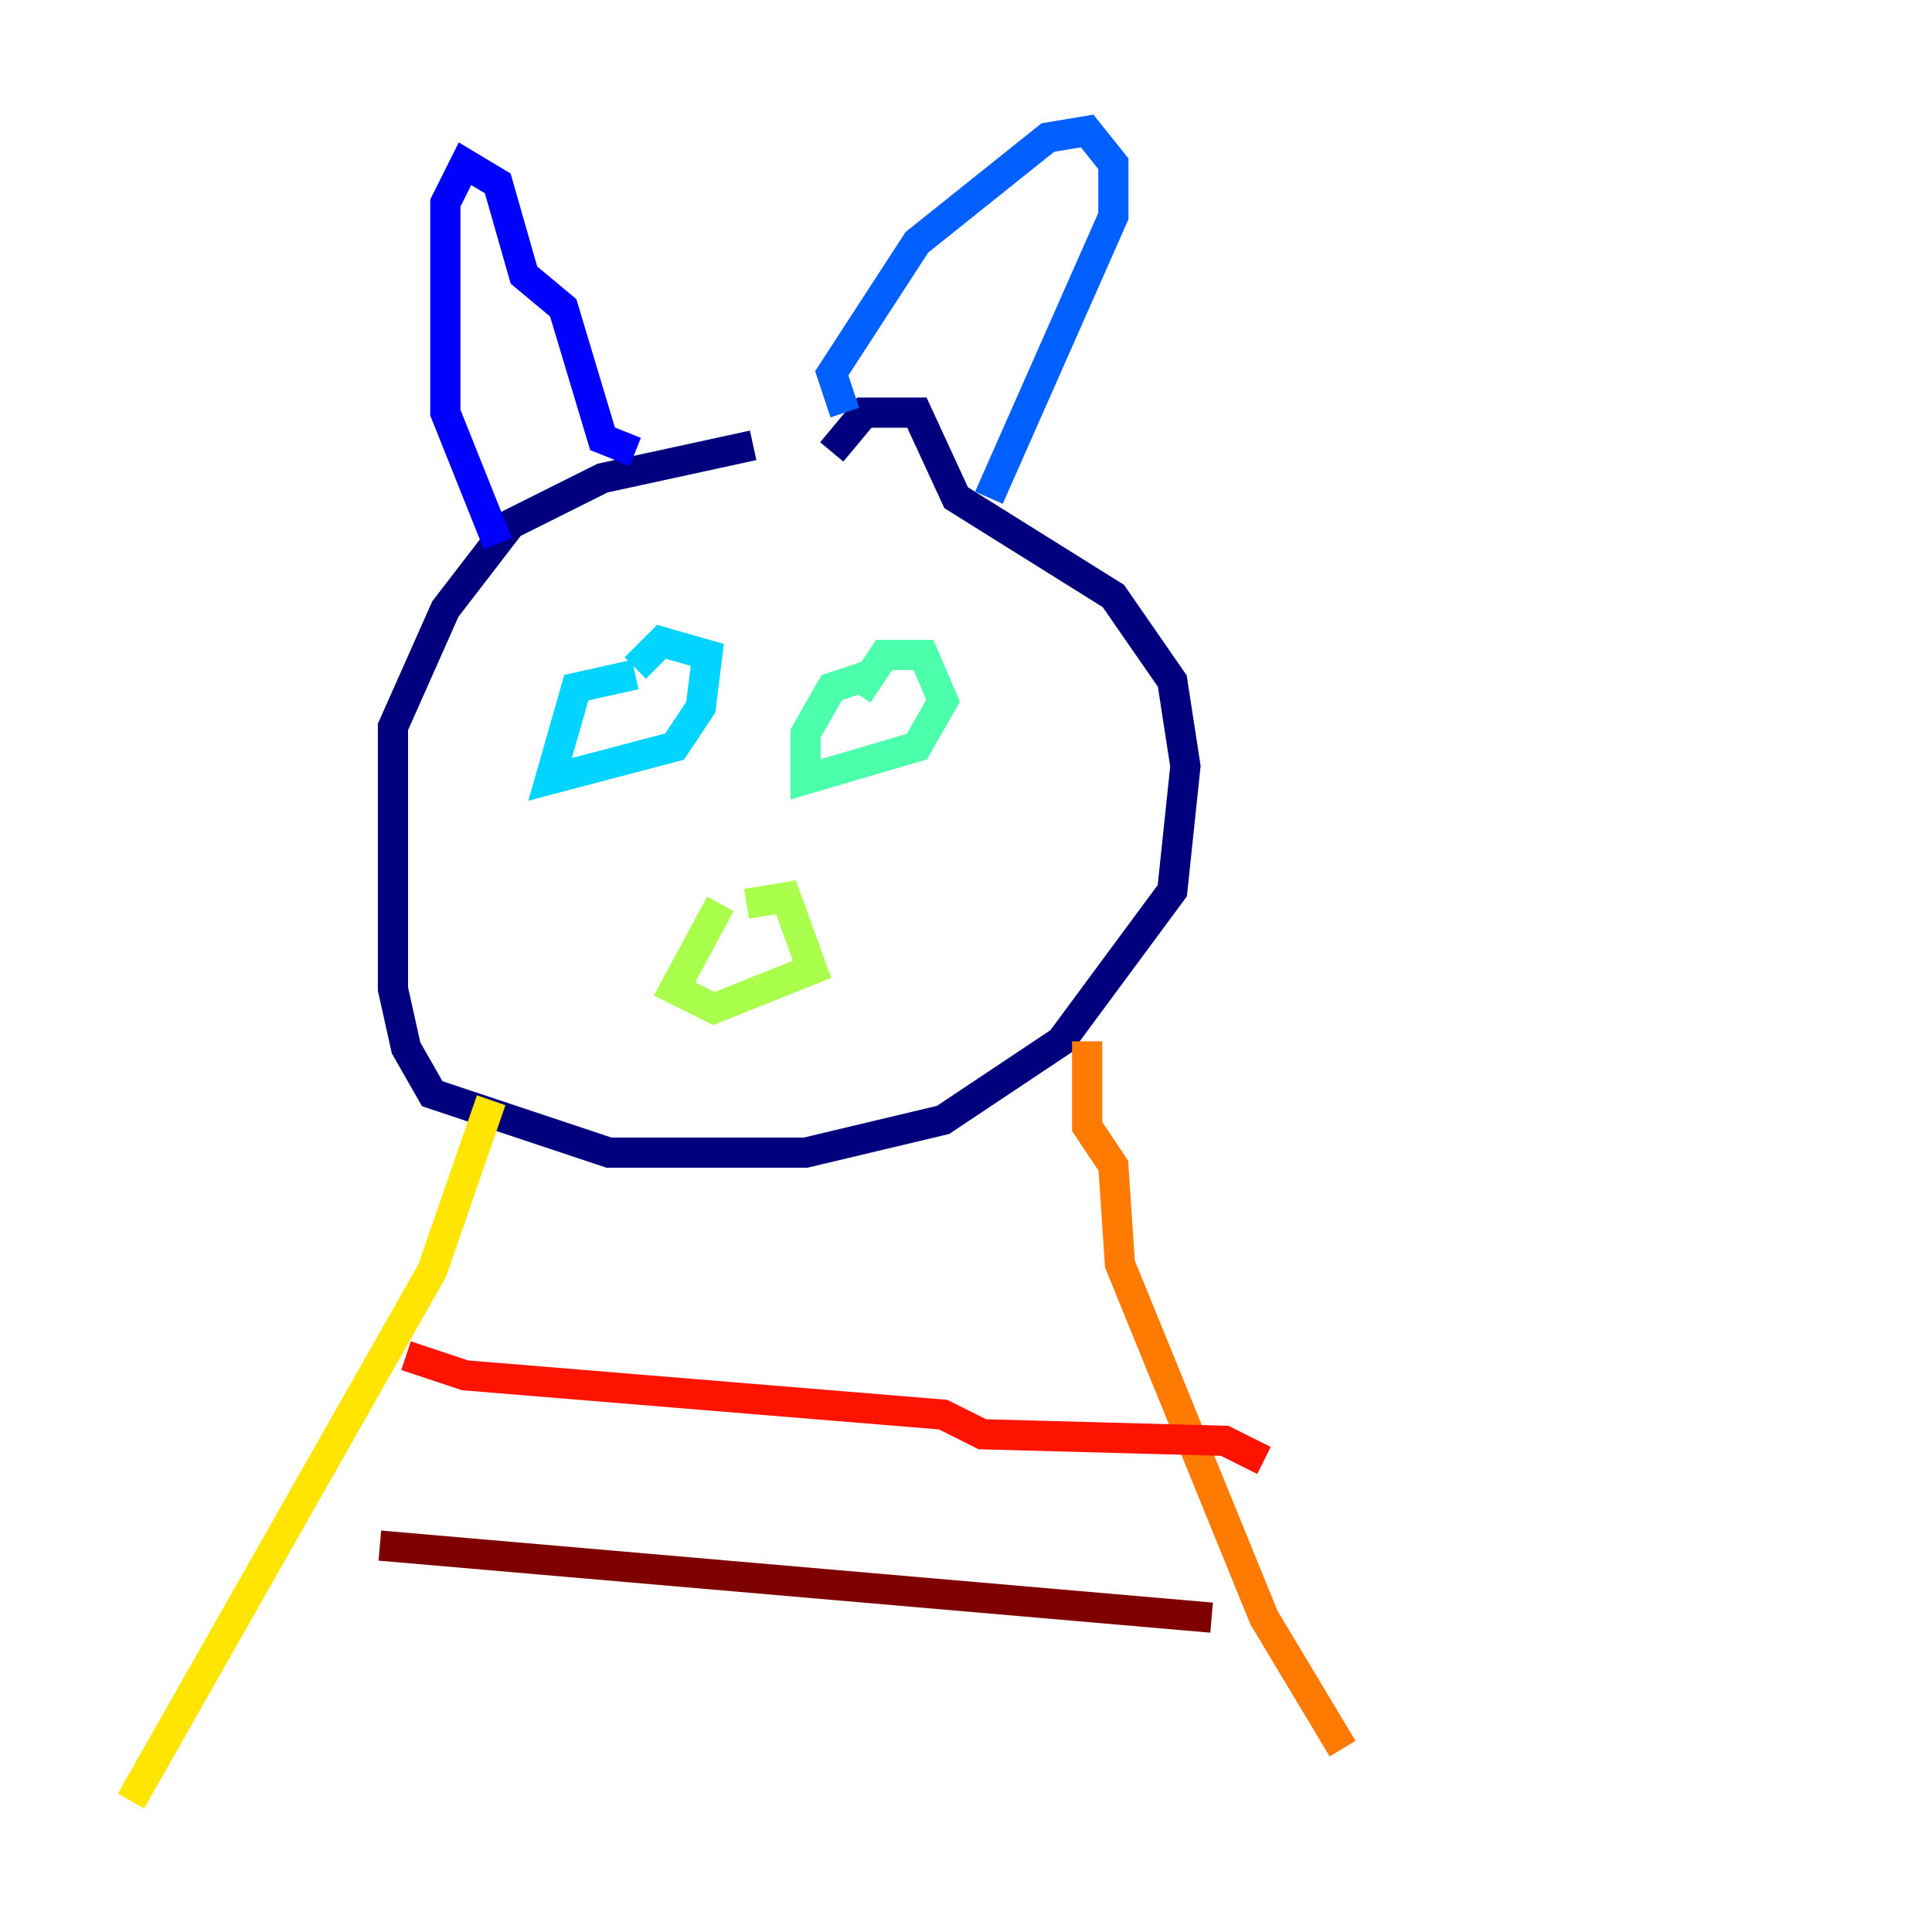 <?xml version="1.0" encoding="utf-8" ?>
<svg baseProfile="tiny" height="128" version="1.2" viewBox="0,0,128,128" width="128" xmlns="http://www.w3.org/2000/svg" xmlns:ev="http://www.w3.org/2001/xml-events" xmlns:xlink="http://www.w3.org/1999/xlink"><defs /><polyline fill="none" points="49.898,29.505 39.919,31.675 33.844,34.712 29.505,40.352 26.034,48.163 26.034,65.519 26.902,69.424 28.637,72.461 40.352,76.366 53.37,76.366 62.481,74.197 70.291,68.99 77.668,59.01 78.536,50.766 77.668,45.125 73.763,39.485 63.349,32.976 60.746,27.336 57.275,27.336 55.105,29.939" stroke="#00007f" stroke-width="2" /><polyline fill="none" points="32.976,36.014 29.505,27.336 29.505,13.451 30.807,10.848 32.976,12.149 34.712,18.224 37.315,20.393 39.919,29.071 42.088,29.939" stroke="#0000fe" stroke-width="2" /><polyline fill="none" points="55.973,27.336 55.105,24.732 60.746,16.054 69.424,9.112 72.027,8.678 73.763,10.848 73.763,14.319 65.519,32.976" stroke="#0060ff" stroke-width="2" /><polyline fill="none" points="42.088,44.691 38.183,45.559 36.447,51.634 44.691,49.464 46.427,46.861 46.861,43.39 43.824,42.522 42.088,44.258" stroke="#00d4ff" stroke-width="2" /><polyline fill="none" points="57.709,44.691 55.105,45.559 53.37,48.597 53.37,51.634 60.746,49.464 62.481,46.427 61.18,43.39 58.576,43.39 56.841,45.993" stroke="#4cffaa" stroke-width="2" /><polyline fill="none" points="47.729,59.878 44.691,65.519 47.295,66.82 53.803,64.217 52.068,59.444 49.464,59.878" stroke="#aaff4c" stroke-width="2" /><polyline fill="none" points="32.542,72.895 28.637,84.176 8.678,119.322" stroke="#ffe500" stroke-width="2" /><polyline fill="none" points="72.027,68.99 72.027,74.63 73.763,77.234 74.197,83.742 83.742,107.173 88.949,115.851" stroke="#ff7a00" stroke-width="2" /><polyline fill="none" points="26.902,89.817 30.807,91.119 62.481,93.722 65.085,95.024 81.139,95.458 83.742,96.759" stroke="#fe1200" stroke-width="2" /><polyline fill="none" points="25.166,102.4 80.271,107.173" stroke="#7f0000" stroke-width="2" /></svg>
